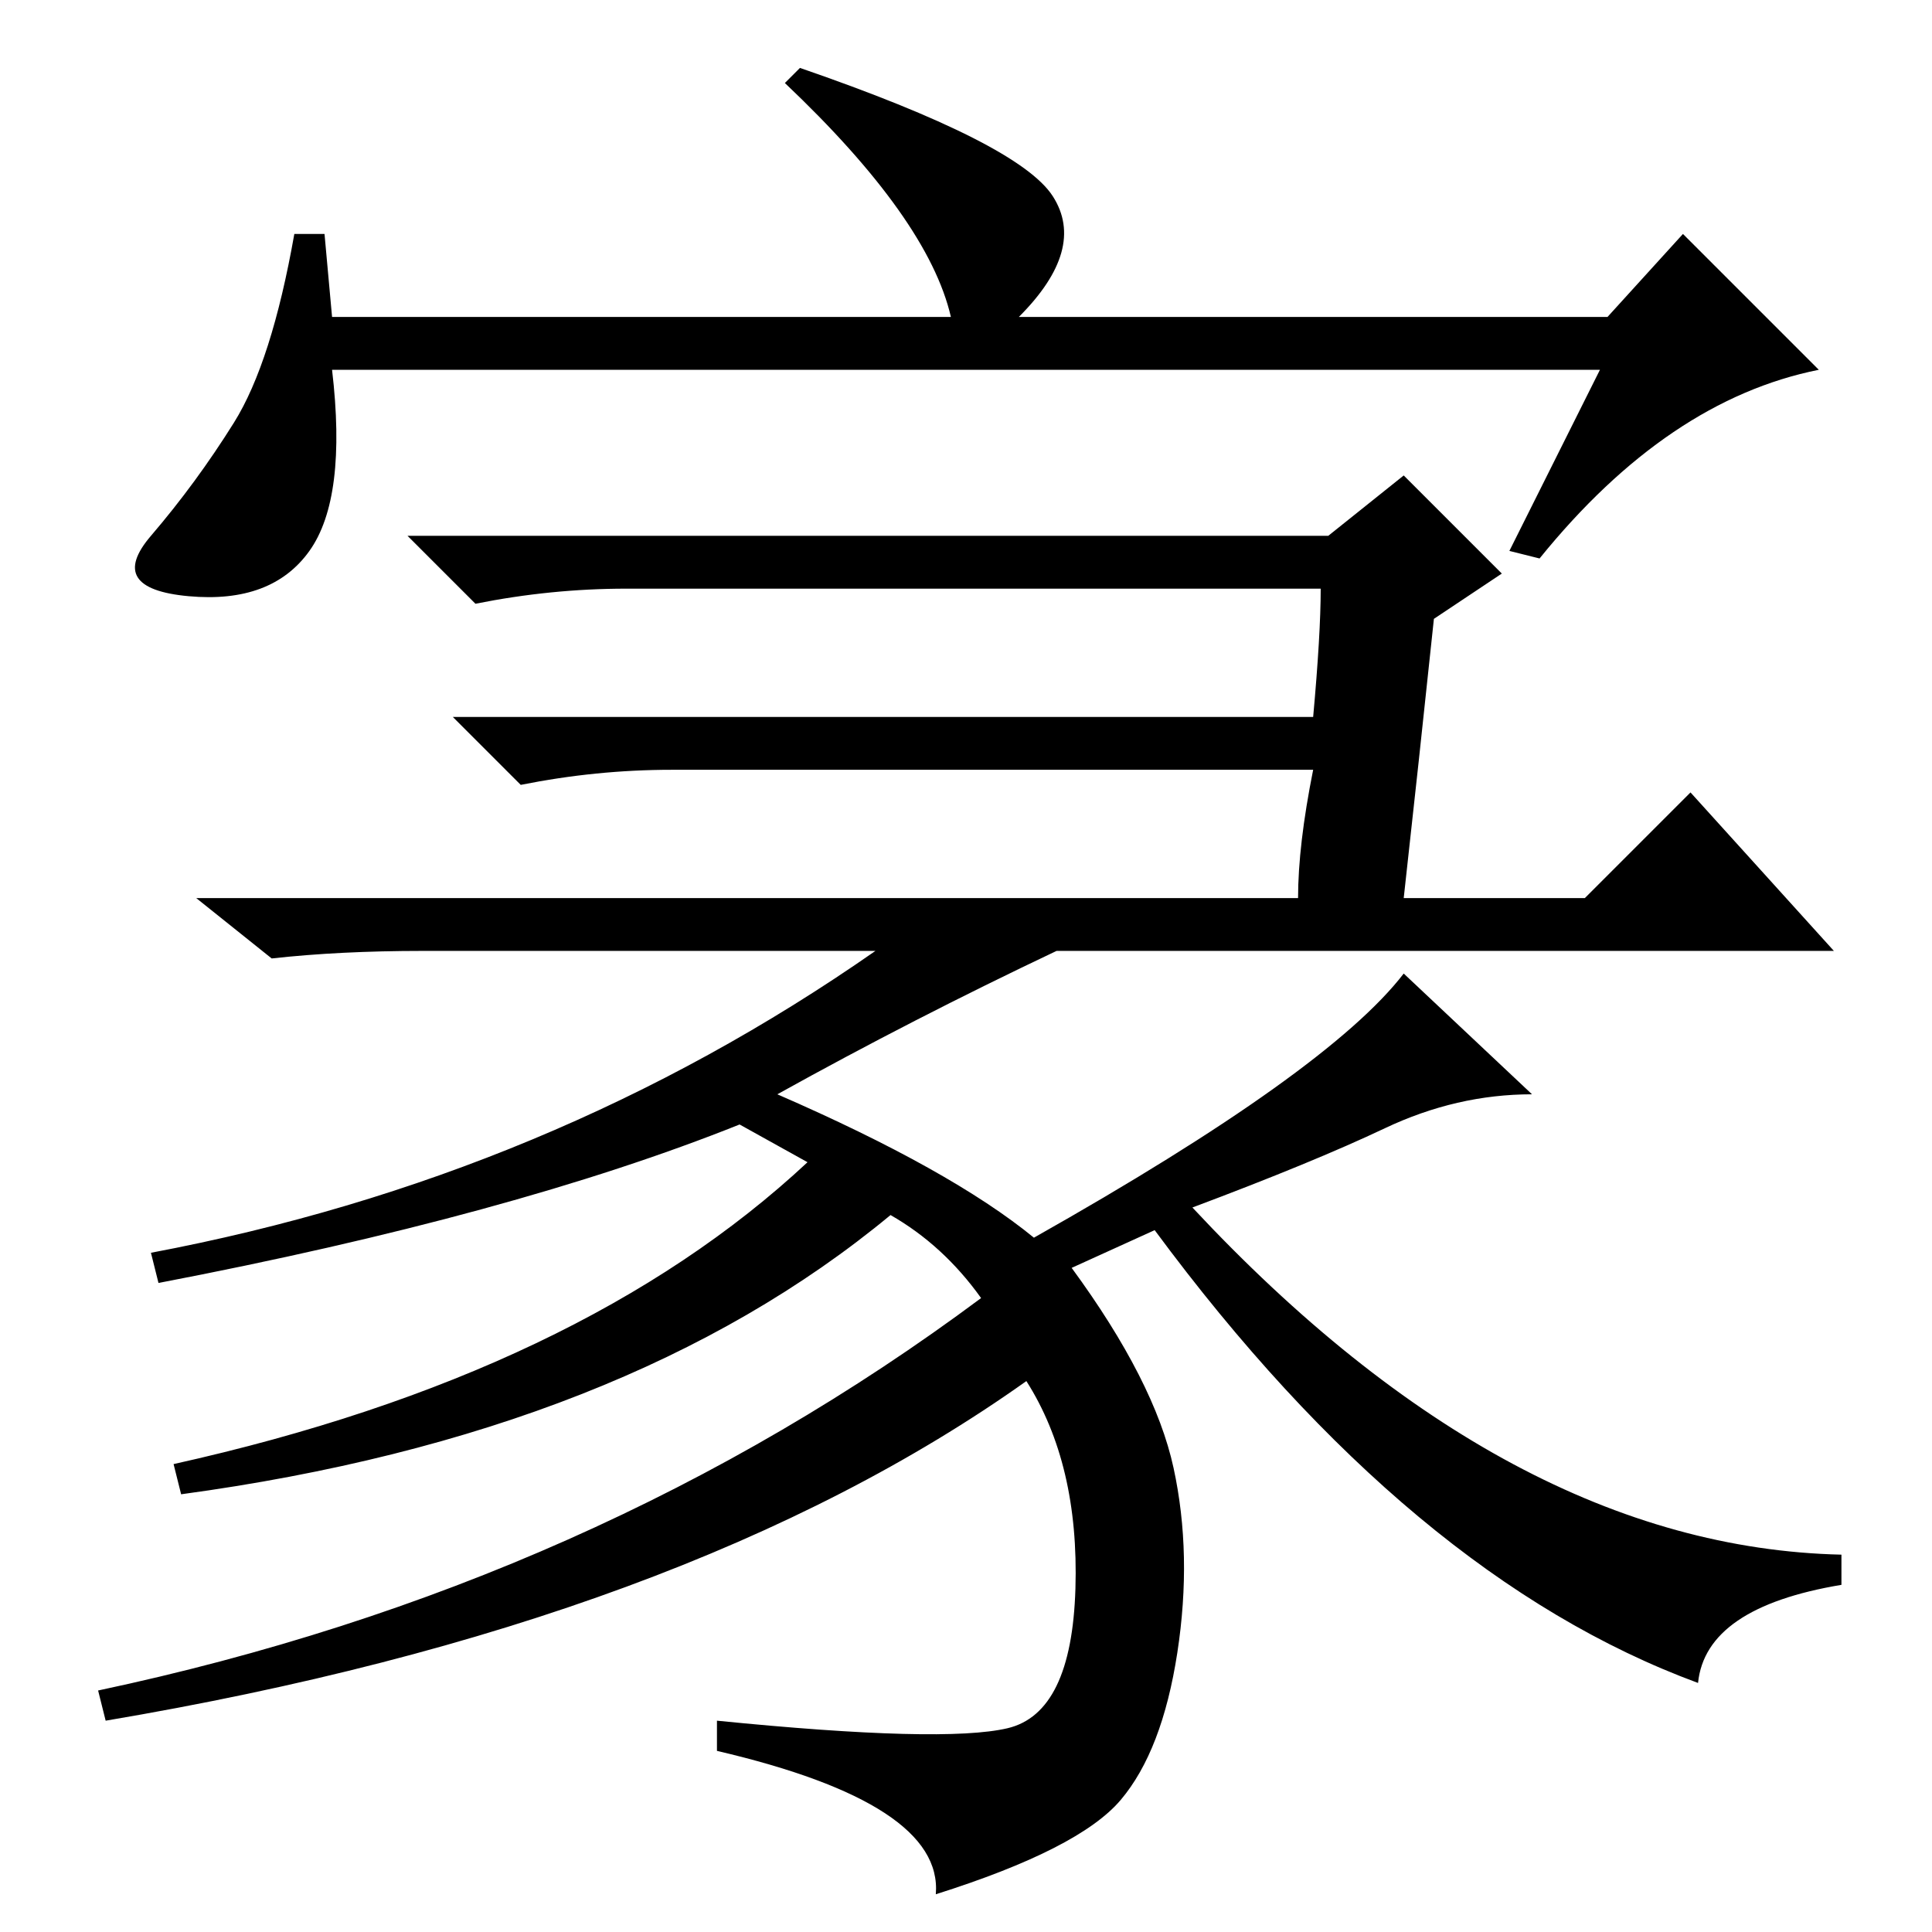 <?xml version="1.0" standalone="no"?>
<!DOCTYPE svg PUBLIC "-//W3C//DTD SVG 1.1//EN" "http://www.w3.org/Graphics/SVG/1.1/DTD/svg11.dtd" >
<svg xmlns="http://www.w3.org/2000/svg" xmlns:xlink="http://www.w3.org/1999/xlink" version="1.1" viewBox="0 -36 256 256">
  <g transform="matrix(1 0 0 -1 0 220)">
   <path fill="currentColor"
d="M212 207h-168q2 -17 -3 -24t-16 -6t-5 8t11 15t8 25h4l1 -11h82q-3 13 -22 31l2 2q29 -10 33.5 -17t-4.5 -16h78l10 11l18 -18q-20 -4 -37 -25l-4 1zM210 137l14 14l19 -21h-103q-19 -9 -37 -19q23 -10 34 -19q39 22 49 35l17 -16q-10 0 -19.5 -4.5t-25.5 -10.5
q42 -45 86 -46v-4q-18 -3 -19 -13q-38 14 -72 60l-11 -5q11 -15 13.5 -26.5t0.5 -24.5t-7.5 -19.5t-24.5 -12.5q1 12 -29 19v4q30 -3 38.5 -1t9 18.5t-6.5 27.5q-45 -32 -122 -45l-1 4q66 14 117 52q-5 7 -12 11q-35 -29 -94 -37l-1 4q54 12 84 40l-9 5q-30 -12 -77 -21
l-1 4q53 10 96 40h-60q-11 0 -20 -1l-10 8h146q0 7 2 17h-85q-10 0 -20 -2l-9 9h114q1 11 1 17h-92q-10 0 -20 -2l-9 9h122l10 8l13 -13l-9 -6q-2 -19 -4 -37h24z" />
  </g>

</svg>
